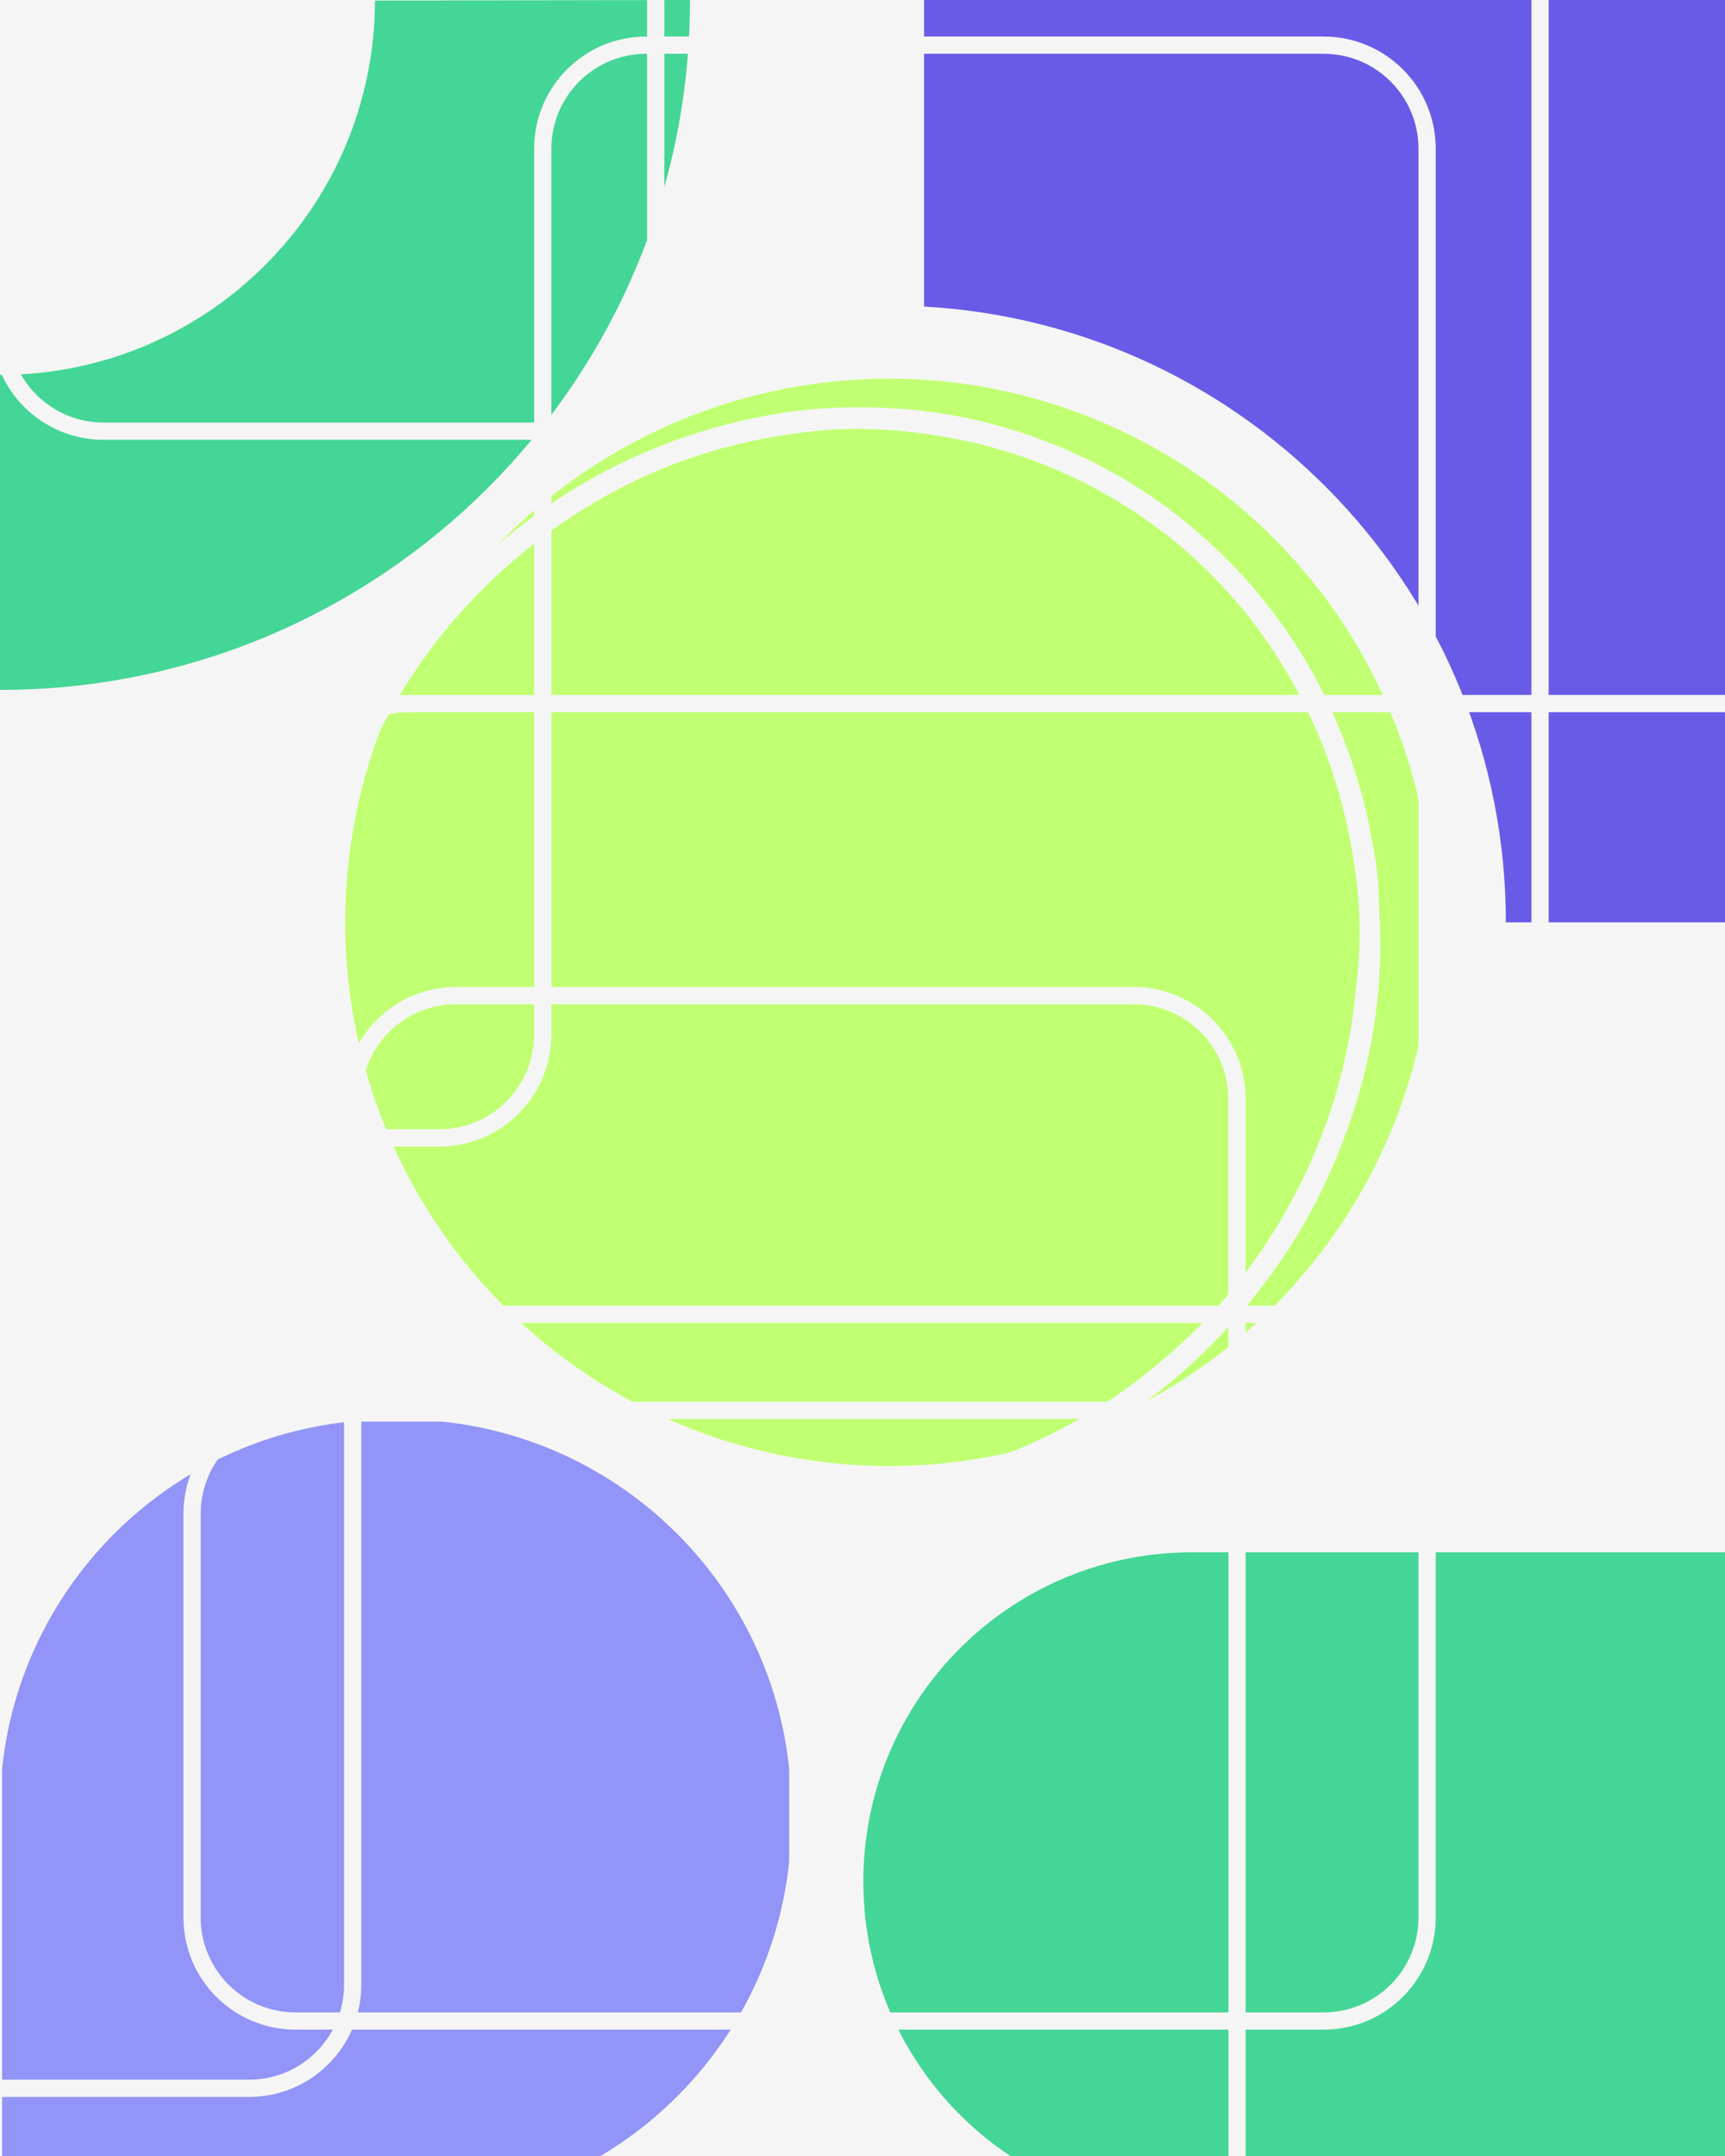 <svg xmlns="http://www.w3.org/2000/svg" xmlns:xlink="http://www.w3.org/1999/xlink" width="400" zoomAndPan="magnify" viewBox="0 0 300 375" height="500" preserveAspectRatio="xMidYMid meet" version="1.0"><defs><clipPath id="03a2f77284"><path d="M 0.363 247.266 L 137.25 247.266 L 137.25 375 L 0.363 375 Z M 0.363 247.266 " clip-rule="nonzero"/></clipPath><clipPath id="a1712d51e8"><path d="M 60.004 65 L 250 65 L 250 254.996 L 60.004 254.996 Z M 60.004 65 " clip-rule="nonzero"/></clipPath><clipPath id="fae68da316"><path d="M 51 70 L 241 70 L 241 263 L 51 263 Z M 51 70 " clip-rule="nonzero"/></clipPath><clipPath id="d555cdd205"><path d="M 243.77 259.695 L 54.895 266.488 L 47.969 73.859 L 236.848 67.07 Z M 243.77 259.695 " clip-rule="nonzero"/></clipPath><clipPath id="3a1082331d"><path d="M 243.77 259.695 L 54.895 266.488 L 47.969 73.859 L 236.848 67.07 Z M 243.77 259.695 " clip-rule="nonzero"/></clipPath></defs><rect x="-30" width="360" fill="#ffffff" y="-37.5" height="450" fill-opacity="1"/><rect x="-30" width="360" fill="#f5f5f5" y="-37.5" height="450" fill-opacity="1"/><g clip-path="url(#03a2f77284)"><path fill="#9294f8" d="M 67.828 246.902 L 69.812 246.902 C 107.25 246.902 137.613 277.266 137.613 314.73 L 137.613 316.715 C 137.613 354.152 107.25 384.516 69.785 384.516 L 0.336 384.516 C 0.141 384.516 0 384.348 0 384.18 L 0 314.73 C 0 277.266 30.363 246.902 67.828 246.902 Z M 67.828 246.902 " fill-opacity="1" fill-rule="nonzero"/></g><path fill="#44d696" d="M 322.941 384.516 L 322.941 384.531 L 206.195 384.531 L 206.195 384.516 C 175.141 383.945 150.145 358.535 150.145 327.266 C 150.145 296 175.141 270.582 206.195 270.016 L 206.195 270 L 322.941 270 L 322.941 270.016 C 353.945 270.645 378.883 296.031 378.883 327.266 C 378.883 358.5 353.945 383.891 322.941 384.516 Z M 322.941 384.516 " fill-opacity="1" fill-rule="nonzero"/><path fill="#44d696" d="M 120 0 C 120 66.277 66.277 120 0 120 L 0 65.211 C 35.992 65.211 65.164 36.066 65.211 0.098 Z M 120 0 " fill-opacity="1" fill-rule="nonzero"/><g clip-path="url(#a1712d51e8)"><path fill="#c1ff72" d="M 154.598 65.859 C 156.148 65.859 157.691 65.898 159.238 65.973 C 160.785 66.047 162.328 66.164 163.867 66.312 C 165.41 66.465 166.945 66.656 168.477 66.883 C 170.008 67.109 171.531 67.375 173.047 67.676 C 174.566 67.977 176.074 68.316 177.578 68.691 C 179.078 69.07 180.57 69.48 182.051 69.93 C 183.531 70.379 185 70.867 186.457 71.387 C 187.914 71.906 189.359 72.465 190.789 73.059 C 192.219 73.648 193.633 74.277 195.031 74.938 C 196.43 75.602 197.812 76.297 199.18 77.023 C 200.543 77.754 201.891 78.516 203.215 79.312 C 204.543 80.109 205.852 80.938 207.137 81.797 C 208.426 82.656 209.691 83.547 210.934 84.469 C 212.176 85.391 213.395 86.344 214.594 87.324 C 215.789 88.305 216.961 89.316 218.105 90.355 C 219.254 91.395 220.375 92.461 221.469 93.559 C 222.562 94.652 223.629 95.773 224.668 96.918 C 225.707 98.066 226.719 99.238 227.703 100.434 C 228.684 101.629 229.637 102.852 230.559 104.094 C 231.48 105.336 232.371 106.602 233.23 107.887 C 234.09 109.176 234.918 110.48 235.711 111.809 C 236.508 113.137 237.27 114.484 238 115.848 C 238.73 117.211 239.426 118.594 240.086 119.992 C 240.75 121.395 241.375 122.809 241.969 124.238 C 242.562 125.668 243.117 127.109 243.641 128.566 C 244.16 130.023 244.645 131.496 245.094 132.977 C 245.543 134.457 245.957 135.949 246.332 137.449 C 246.711 138.949 247.047 140.461 247.352 141.977 C 247.652 143.496 247.918 145.02 248.145 146.551 C 248.371 148.082 248.559 149.617 248.711 151.156 C 248.863 152.699 248.977 154.242 249.055 155.785 C 249.129 157.332 249.168 158.879 249.168 160.426 C 249.168 161.977 249.129 163.52 249.055 165.066 C 248.977 166.613 248.863 168.156 248.711 169.695 C 248.559 171.238 248.371 172.773 248.145 174.305 C 247.918 175.836 247.652 177.359 247.352 178.875 C 247.047 180.395 246.711 181.902 246.332 183.406 C 245.957 184.906 245.543 186.398 245.094 187.879 C 244.645 189.359 244.16 190.828 243.641 192.285 C 243.117 193.742 242.562 195.188 241.969 196.617 C 241.375 198.047 240.75 199.461 240.086 200.859 C 239.426 202.258 238.73 203.641 238 205.008 C 237.27 206.371 236.508 207.719 235.711 209.047 C 234.918 210.371 234.09 211.68 233.23 212.965 C 232.371 214.254 231.48 215.52 230.559 216.762 C 229.637 218.004 228.684 219.223 227.703 220.422 C 226.719 221.617 225.707 222.789 224.668 223.934 C 223.629 225.082 222.562 226.203 221.469 227.297 C 220.375 228.391 219.254 229.457 218.105 230.496 C 216.961 231.535 215.789 232.547 214.594 233.531 C 213.395 234.512 212.176 235.465 210.934 236.387 C 209.691 237.309 208.426 238.199 207.137 239.059 C 205.852 239.918 204.543 240.746 203.215 241.543 C 201.891 242.336 200.543 243.098 199.18 243.828 C 197.812 244.559 196.43 245.254 195.031 245.914 C 193.633 246.578 192.219 247.203 190.789 247.797 C 189.359 248.391 187.914 248.945 186.457 249.469 C 185 249.988 183.531 250.473 182.051 250.922 C 180.57 251.371 179.078 251.785 177.578 252.16 C 176.074 252.539 174.566 252.875 173.047 253.18 C 171.531 253.48 170.008 253.746 168.477 253.973 C 166.945 254.199 165.41 254.387 163.867 254.539 C 162.328 254.691 160.785 254.805 159.238 254.883 C 157.691 254.957 156.148 254.996 154.598 254.996 C 153.051 254.996 151.504 254.957 149.957 254.883 C 148.414 254.805 146.871 254.691 145.328 254.539 C 143.789 254.387 142.254 254.199 140.723 253.973 C 139.191 253.746 137.668 253.48 136.148 253.18 C 134.633 252.875 133.121 252.539 131.621 252.16 C 130.121 251.785 128.629 251.371 127.148 250.922 C 125.668 250.473 124.195 249.988 122.738 249.469 C 121.281 248.945 119.84 248.391 118.41 247.797 C 116.98 247.203 115.566 246.578 114.164 245.914 C 112.766 245.254 111.383 244.559 110.02 243.828 C 108.656 243.098 107.309 242.336 105.98 241.543 C 104.652 240.746 103.348 239.918 102.059 239.059 C 100.773 238.199 99.508 237.309 98.266 236.387 C 97.02 235.465 95.801 234.512 94.605 233.531 C 93.41 232.547 92.238 231.535 91.09 230.496 C 89.945 229.457 88.824 228.391 87.73 227.297 C 86.633 226.203 85.566 225.082 84.527 223.934 C 83.488 222.789 82.477 221.617 81.496 220.422 C 80.516 219.223 79.562 218.004 78.641 216.762 C 77.719 215.52 76.828 214.254 75.969 212.965 C 75.109 211.68 74.281 210.371 73.484 209.047 C 72.688 207.719 71.926 206.371 71.195 205.008 C 70.469 203.641 69.773 202.258 69.109 200.859 C 68.449 199.461 67.82 198.047 67.23 196.617 C 66.637 195.188 66.078 193.742 65.559 192.285 C 65.039 190.828 64.551 189.359 64.102 187.879 C 63.652 186.398 63.242 184.906 62.863 183.406 C 62.488 181.902 62.148 180.395 61.848 178.875 C 61.547 177.359 61.281 175.836 61.055 174.305 C 60.828 172.773 60.637 171.238 60.484 169.695 C 60.336 168.156 60.219 166.613 60.145 165.066 C 60.07 163.52 60.031 161.977 60.031 160.426 C 60.031 158.879 60.07 157.332 60.145 155.785 C 60.219 154.242 60.336 152.699 60.484 151.156 C 60.637 149.617 60.828 148.082 61.055 146.551 C 61.281 145.02 61.547 143.496 61.848 141.977 C 62.148 140.461 62.488 138.949 62.863 137.449 C 63.242 135.949 63.652 134.457 64.102 132.977 C 64.551 131.496 65.039 130.023 65.559 128.566 C 66.078 127.109 66.637 125.668 67.23 124.238 C 67.82 122.809 68.449 121.395 69.109 119.992 C 69.773 118.594 70.469 117.211 71.195 115.848 C 71.926 114.484 72.688 113.137 73.484 111.809 C 74.281 110.48 75.109 109.176 75.969 107.887 C 76.828 106.602 77.719 105.336 78.641 104.094 C 79.562 102.848 80.516 101.629 81.496 100.434 C 82.477 99.238 83.488 98.066 84.527 96.918 C 85.566 95.773 86.633 94.652 87.73 93.559 C 88.824 92.461 89.945 91.395 91.09 90.355 C 92.238 89.316 93.41 88.305 94.605 87.324 C 95.801 86.344 97.02 85.391 98.266 84.469 C 99.508 83.547 100.773 82.656 102.059 81.797 C 103.348 80.938 104.652 80.109 105.98 79.312 C 107.309 78.516 108.656 77.754 110.02 77.023 C 111.383 76.297 112.766 75.602 114.164 74.938 C 115.566 74.277 116.98 73.648 118.41 73.059 C 119.84 72.465 121.281 71.906 122.738 71.387 C 124.195 70.867 125.668 70.379 127.148 69.93 C 128.629 69.48 130.121 69.07 131.621 68.691 C 133.121 68.316 134.633 67.977 136.148 67.676 C 137.668 67.375 139.191 67.109 140.723 66.883 C 142.254 66.656 143.789 66.465 145.328 66.312 C 146.871 66.164 148.414 66.047 149.957 65.973 C 151.504 65.898 153.051 65.859 154.598 65.859 Z M 154.598 65.859 " fill-opacity="1" fill-rule="nonzero"/></g><path fill="#695be7" d="M 160.711 53.32 C 217.121 56.488 261.891 103.227 261.891 160.426 L 321.156 160.426 L 321.156 -0.02 L 160.711 -0.02 Z M 160.711 53.32 " fill-opacity="1" fill-rule="nonzero"/><g clip-path="url(#fae68da316)"><g clip-path="url(#d555cdd205)"><g clip-path="url(#3a1082331d)"><path fill="#f5f5f5" d="M 239.93 159.656 C 240.746 175.781 237.301 191.059 230.543 205.621 C 226.918 213.43 222.246 220.598 216.723 227.238 C 208.188 237.5 198.051 245.746 186.266 251.969 C 177.742 256.469 168.723 259.676 159.234 261.312 C 153.953 262.223 148.598 263.113 143.203 262.832 C 139.562 262.637 135.914 262.57 132.266 262.25 C 122.09 261.348 112.551 258.434 103.359 254.172 C 96.539 251.008 90.332 246.867 84.508 242.121 C 80.66 238.984 77.227 235.457 73.992 231.715 C 73.094 230.68 72.984 229.426 73.809 228.773 C 74.855 227.945 75.848 228.195 76.723 229.125 C 78.492 231.02 80.223 232.945 82.086 234.754 C 92.531 244.922 104.77 251.957 118.801 255.867 C 124.281 257.391 129.844 258.383 135.547 258.746 C 138.523 258.934 141.516 259.145 144.48 259.141 C 147.652 259.141 150.836 258.691 153.996 258.277 C 160.129 257.469 166.141 256.082 171.977 254.012 C 181.879 250.496 190.996 245.555 199.242 238.988 C 204.02 235.184 208.508 231.086 212.484 226.469 C 219.805 217.977 225.539 208.504 229.637 198.055 C 232.086 191.812 233.852 185.391 234.965 178.777 C 235.418 176.105 235.641 173.414 235.953 170.73 C 236.75 163.965 236.574 157.18 235.562 150.516 C 234.156 141.203 231.551 132.168 227.391 123.637 C 224.137 116.961 220.184 110.746 215.387 105.09 C 209.742 98.43 203.25 92.746 195.836 88.082 C 186.219 82.023 175.848 78.012 164.656 76.043 C 157.23 74.734 149.75 74.203 142.262 74.922 C 128.652 76.234 115.805 80.164 103.945 87.059 C 96.234 91.539 89.285 96.988 83.039 103.391 C 74.234 112.41 67.559 122.766 62.727 134.344 C 59.211 142.77 57 151.566 56.066 160.641 C 55.625 164.93 55.391 169.266 55.574 173.59 C 56.02 183.852 57.805 193.855 61.562 203.461 C 61.801 204.062 62.078 204.664 62.227 205.289 C 62.422 206.105 62.352 207.035 61.426 207.262 C 60.57 207.469 59.477 208.031 58.828 206.707 C 57.816 204.637 57.043 202.469 56.363 200.289 C 54.656 194.828 53.234 189.293 52.598 183.586 C 51.934 177.605 51.457 171.574 51.816 165.582 C 52.875 147.836 58.141 131.383 67.773 116.387 C 71.75 110.199 76.34 104.465 81.594 99.324 C 91.215 89.914 102.219 82.559 114.789 77.602 C 120.793 75.234 126.965 73.484 133.285 72.281 C 139.93 71.016 146.695 70.668 153.402 70.922 C 165.312 71.367 176.762 74.16 187.602 79.191 C 194.73 82.5 201.324 86.684 207.352 91.762 C 222.082 104.168 231.781 119.766 236.867 138.27 C 237.828 141.762 238.469 145.355 239.129 148.926 C 239.773 152.465 239.77 156.066 239.93 159.656 Z M 239.93 159.656 " fill-opacity="1" fill-rule="nonzero"/></g></g></g><path stroke-linecap="butt" transform="matrix(0.75, 0, 0, 0.75, -21.141, 6.356)" fill="none" stroke-linejoin="miter" d="M 2 161.525 L 2 231.41 C 2 244.665 12.745 255.41 26 255.41 L 130.047 255.41 C 143.302 255.41 154.047 244.665 154.047 231.41 L 154.047 25.999 C 154.047 12.744 164.792 1.999 178.047 1.999 L 335.109 1.999 C 348.365 1.999 359.109 12.744 359.109 25.999 L 359.109 436.223 C 359.109 449.478 348.365 460.223 335.109 460.223 L 96.724 460.223 C 83.469 460.223 72.724 449.478 72.724 436.223 L 72.724 342.587 C 72.724 329.332 83.469 318.587 96.724 318.587 L 470.495 318.587 C 483.75 318.587 494.495 307.843 494.495 294.587 L 494.495 241.525 " stroke="#f5f5f5" stroke-width="4" stroke-opacity="1" stroke-miterlimit="4"/><path stroke-linecap="butt" transform="matrix(0.75, 0, 0, 0.75, -54.198, 171.667)" fill="none" stroke-linejoin="miter" d="M 1.998 161.527 L 1.998 231.413 C 1.998 244.663 12.743 255.413 25.998 255.413 L 130.045 255.413 C 143.3 255.413 154.045 244.663 154.045 231.413 L 154.045 26.001 C 154.045 12.746 164.789 2.001 178.045 2.001 L 335.112 2.001 C 348.368 2.001 359.112 12.746 359.112 26.001 L 359.112 436.22 C 359.112 449.475 348.368 460.22 335.112 460.22 L 96.722 460.22 C 83.467 460.22 72.722 449.475 72.722 436.22 L 72.722 342.59 C 72.722 329.335 83.467 318.59 96.722 318.59 L 470.493 318.59 C 483.748 318.59 494.493 307.845 494.493 294.59 L 494.493 241.527 " stroke="#f5f5f5" stroke-width="4" stroke-opacity="1" stroke-miterlimit="4"/><path stroke-linecap="butt" transform="matrix(0.75, 0, 0, 0.75, -1.5, -116.567)" fill="none" stroke-linejoin="miter" d="M 2 161.527 L 2 231.412 C 2 244.667 12.745 255.412 26 255.412 L 130.047 255.412 C 143.302 255.412 154.047 244.667 154.047 231.412 L 154.047 26.001 C 154.047 12.745 164.792 2.001 178.047 2.001 L 335.109 2.001 C 348.365 2.001 359.109 12.745 359.109 26.001 L 359.109 436.219 C 359.109 449.475 348.365 460.219 335.109 460.219 L 96.724 460.219 C 83.469 460.219 72.724 449.475 72.724 436.219 L 72.724 342.589 C 72.724 329.334 83.469 318.589 96.724 318.589 L 470.495 318.589 C 483.75 318.589 494.495 307.844 494.495 294.589 L 494.495 241.527 " stroke="#f5f5f5" stroke-width="4" stroke-opacity="1" stroke-miterlimit="4"/></svg>
